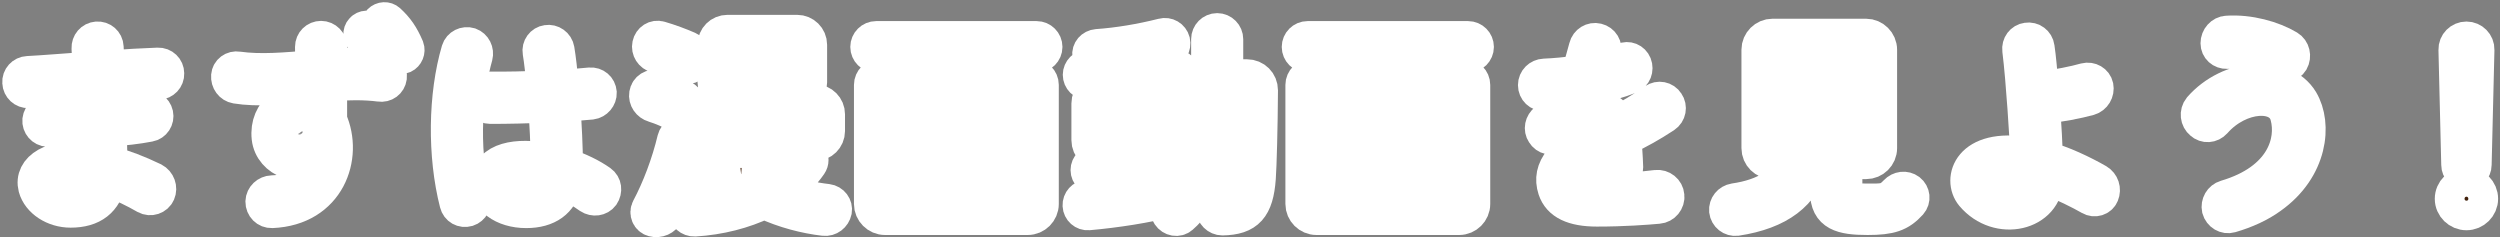 <svg width="1043" height="99" viewBox="0 0 1043 99" fill="none" xmlns="http://www.w3.org/2000/svg">
<rect x="0" y="0" width="1043" height="99" fill="#808080" stroke="none"/>
<mask id="path-1-outside-1_492:879" maskUnits="userSpaceOnUse" x="-0.063" y="-0.09" width="1043" height="100" fill="black">
<rect fill="white" x="-0.063" y="-0.09" width="1043" height="100"/>
<path d="M66.18 34.61C68.25 34.52 69.96 32.81 69.87 30.65C69.87 28.49 68.07 26.78 65.91 26.87C60.33 27.05 52.77 27.5 44.94 28.04C44.85 24.71 44.67 21.83 44.58 19.58C44.49 17.42 42.6 15.8 40.44 15.98C38.28 16.16 36.75 17.96 36.84 20.12C36.93 22.37 37.11 25.25 37.2 28.58C27.03 29.3 17.22 30.11 11.55 30.38C9.48 30.47 7.77 32.27 7.95 34.43C8.04 36.59 9.84 38.21 11.91 38.12C17.58 37.85 27.39 37.13 37.56 36.41C37.65 39.83 37.74 43.34 37.92 46.85C32.16 47.03 26.4 46.94 20.55 46.49C18.48 46.4 16.59 47.93 16.32 50.09C16.14 52.25 17.76 54.14 19.92 54.23C24.78 54.68 31.26 54.77 38.1 54.59C38.28 59 38.37 63.05 38.46 66.38C21.54 64.04 12.63 70.52 14.61 78.26C16.14 83.84 22.44 87.98 29.46 87.98C38.64 87.98 44.04 83.75 45.66 75.38C51.15 77.09 56.19 79.7 60.78 82.31C62.76 83.39 65.28 82.58 66.18 80.51C67.08 78.44 66.18 75.92 64.11 74.84C57.54 71.69 51.6 69.44 46.2 68C46.11 64.31 46.02 59.45 45.84 54.14C51.51 53.78 57.18 53.15 62.31 52.16C64.38 51.8 65.73 49.73 65.28 47.66C64.83 45.59 62.76 44.24 60.69 44.6C55.92 45.5 50.88 46.13 45.57 46.49C45.48 42.89 45.39 39.29 45.21 35.87C53.31 35.33 60.96 34.88 66.18 34.61ZM30.18 80.24C20.82 80.24 17.67 73.4 29.91 73.04C32.79 72.86 35.58 73.04 38.28 73.49C37.74 77.09 36.03 80.24 30.18 80.24Z"/>
<path d="M169.95 19.85C167.79 14.81 165.72 11.84 162.21 8.6C161.13 7.61 159.42 7.7 158.34 8.78C157.35 9.86 157.35 11.48 158.43 12.47C161.31 15.26 163.38 18.32 164.82 22.1C165.36 23.54 166.98 24.26 168.42 23.63C169.77 23 170.49 21.29 169.95 19.85ZM155.01 12.2C153.84 11.12 151.95 11.21 150.96 12.38C149.88 13.55 150.06 15.35 151.23 16.34C154.11 18.95 155.91 21.56 157.35 25.43C157.89 26.96 159.51 27.68 160.95 26.96C162.39 26.33 163.2 24.62 162.57 23.18C160.59 18.59 158.25 15.17 155.01 12.2ZM159.42 27.68C152.76 26.6 145.38 26.78 137.82 27.32V19.58C137.82 17.51 136.11 15.71 133.95 15.71C131.79 15.71 130.08 17.42 130.08 19.58L130.17 27.95C119.46 28.85 108.66 29.84 99.3 28.49C97.14 28.13 95.25 29.57 95.07 31.64C94.89 33.89 96.33 35.87 98.49 36.23C107.22 37.67 118.74 36.68 130.17 35.78L130.26 44.15C120.9 38.93 110.73 46.22 111.99 57.56C113.07 67.19 125.94 72.32 132.69 63.77C132.24 73.13 124.32 79.97 113.52 80.15C111.27 80.24 109.47 81.95 109.38 84.11C109.38 86.45 111.18 88.25 113.43 88.16C137.1 87.17 144.66 65.39 137.82 50.09V35.24C145.2 34.7 152.31 34.61 158.43 35.42C160.59 35.78 162.48 34.34 162.75 32.27C163.02 30.11 161.49 28.04 159.42 27.68ZM119.73 57.56C117.3 50.18 125.76 45.86 129.99 52.07C129.9 63.41 121.17 61.79 119.73 57.56Z"/>
<path d="M250.59 75.83C246.63 73.04 241.59 70.61 236.19 68.81C236.19 61.61 235.74 52.43 235.11 43.79C239.52 43.52 243.48 43.16 246.72 42.89C248.79 42.62 250.41 40.73 250.32 38.66C250.14 36.5 248.34 34.97 246.18 35.15C242.76 35.51 238.8 35.78 234.48 36.05C233.94 29.93 233.31 24.44 232.68 20.66C232.32 18.5 230.25 17.06 228.18 17.42C226.11 17.69 224.67 19.67 225.03 21.74C225.66 25.43 226.2 30.65 226.74 36.41C219.27 36.77 211.53 36.95 204.6 36.86C202.44 36.86 200.64 38.57 200.64 40.73C200.64 42.89 202.35 44.69 204.51 44.69C212.07 44.69 219.99 44.51 227.37 44.15C227.91 51.98 228.36 60.08 228.36 66.74C215.85 64.31 203.97 66.11 203.25 75.92C202.71 82.85 209.82 88.16 219.54 88.16C228.54 88.16 234.21 84.02 235.65 76.55C239.25 77.99 242.67 79.88 245.91 82.22C247.71 83.39 250.14 83.12 251.4 81.41C252.66 79.52 252.39 77.09 250.59 75.83ZM196.05 18.5C193.98 17.87 191.73 18.95 191.1 21.02C185.61 39.65 185.25 64.76 190.38 84.83C190.92 86.99 192.99 88.16 195.15 87.53C197.13 86.9 198.3 84.74 197.76 82.67C192.09 60.71 194.79 36.77 198.57 23.45C199.11 21.38 198.03 19.22 196.05 18.5ZM219.54 80.33C209.91 80.33 207.03 73.04 219 73.4C222.15 73.49 225.12 73.76 228.09 74.39C227.55 78.71 225.21 80.33 219.54 80.33Z"/>
<path d="M332.58 39.92C335.55 39.92 338.07 37.49 338.07 34.43V18.68C338.07 15.62 335.55 13.19 332.58 13.19H303.51C300.45 13.19 298.02 15.62 298.02 18.68V34.43C298.02 37.4 300.45 39.92 303.51 39.92H332.58ZM273.81 23.45C277.59 24.53 281.55 26.15 284.7 27.77C286.59 28.76 289.02 27.86 289.65 25.79C290.37 23.54 289.29 21.02 287.22 20.12C283.71 18.59 279.39 16.97 275.34 15.8C273.27 15.17 271.2 16.52 270.75 18.68C270.3 20.75 271.65 22.91 273.81 23.45ZM330.42 23.27H305.67V19.94H330.42V23.27ZM305.67 29.93H330.42V33.26H305.67V29.93ZM272.73 44.06C276.24 45.14 279.57 46.67 282.27 48.11C284.25 49.28 286.68 48.38 287.4 46.31C288.12 43.97 287.13 41.45 284.97 40.46C281.64 38.84 277.59 37.22 274.17 36.23C272.01 35.6 269.85 36.95 269.49 39.2C269.13 41.36 270.57 43.43 272.73 44.06ZM340.05 60.17C343.02 60.17 345.54 57.74 345.54 54.68V47.66C345.54 44.69 343.11 42.17 340.05 42.17H296.76C293.7 42.17 291.27 44.6 291.27 47.66V54.68C291.27 57.65 293.7 60.17 296.76 60.17H340.05ZM306.93 48.65V53.69H298.74V48.65H306.93ZM314.4 48.65H321.69V53.69H314.4V48.65ZM329.16 53.69V48.65H337.98V53.69H329.16ZM285.96 55.22C283.8 54.68 281.73 56.03 281.19 58.1C278.76 68.27 274.8 78.71 270.39 86.99C269.4 88.88 270.39 91.22 272.46 91.76C274.8 92.39 277.14 91.31 278.22 89.24C282.63 80.33 286.95 67.91 288.93 60.08C289.47 57.92 288.12 55.76 285.96 55.22ZM345.18 83.75C338.88 83.03 332.76 81.59 327.09 79.43C331.59 76.37 335.28 72.68 338.07 68.63C339.69 66.29 337.8 63.05 334.92 63.05H295.23C293.07 63.05 291.45 64.85 291.45 66.83C291.45 68.9 293.07 70.61 295.23 70.61H308.19C307.38 70.79 306.57 71.15 305.94 71.69C304.41 73.04 304.5 75.56 306.12 76.82C307.47 77.81 308.82 78.8 310.26 79.7C304.05 81.95 296.94 83.39 289.11 83.93C287.04 84.11 285.51 85.91 285.69 87.98C285.87 90.14 287.67 91.76 289.83 91.67C300.36 91.04 310.35 88.43 318.81 84.38C327.18 88.25 336 90.5 343.83 91.4C345.99 91.67 347.97 90.14 348.42 87.98C348.78 86 347.34 84.02 345.18 83.75ZM311.79 71.42C311.16 70.97 310.53 70.7 309.81 70.61H326.01C323.85 72.5 321.51 74.21 318.81 75.74C316.38 74.48 314.04 73.04 311.79 71.42Z"/>
<path d="M365.52 15.8C363.45 15.8 361.74 17.51 361.74 19.58C361.74 21.65 363.45 23.36 365.52 23.36H395.22V32.81H384.15C380.82 32.81 378.21 35.51 378.21 38.75V69.44C378.21 72.68 380.91 75.38 384.15 75.38H413.85C417.18 75.38 419.79 72.68 419.79 69.44V38.75C419.79 35.42 417.09 32.81 413.85 32.81H402.78V23.36H432.48C434.55 23.36 436.26 21.65 436.26 19.58C436.26 17.51 434.55 15.8 432.48 15.8H365.52ZM430.86 31.55C428.79 31.55 426.99 33.26 426.99 35.42V83.57H371.01V35.42C371.01 33.26 369.21 31.55 367.14 31.55C365.07 31.55 363.27 33.26 363.27 35.42V85.1C363.27 88.34 365.97 91.04 369.21 91.04H428.79C432.03 91.04 434.73 88.34 434.73 85.1V35.42C434.73 33.26 432.93 31.55 430.86 31.55ZM395.22 49.82H385.68V40.01H395.22V49.82ZM412.32 49.82H402.78V40.01H412.32V49.82ZM395.22 57.02V68.18H385.68V57.02H395.22ZM402.78 57.02H412.32V68.18H402.78V57.02Z"/>
<path d="M511.68 31.73V16.34C511.68 14.27 509.97 12.47 507.81 12.47C505.65 12.47 503.94 14.27 503.94 16.34V31.73H496.56C494.49 31.73 492.69 33.44 492.69 35.6C492.69 37.67 494.4 39.47 496.56 39.47H503.85C503.22 55.04 499.62 73.67 488.37 84.02C486.75 85.55 486.39 87.98 487.56 89.69C488.82 91.58 491.34 92.03 492.96 90.59C501.33 83.39 510.51 66.56 511.59 39.47H518.25C518.16 54.95 517.8 69.62 517.44 73.67C516.72 81.77 516.45 83.3 509.79 83.3C507.63 83.3 505.92 85.1 505.92 87.17C506.01 89.42 507.81 91.22 509.97 91.22C520.5 91.04 524.37 86.72 525.27 74.3C525.63 69.44 526.08 53.15 526.17 37.67C526.17 34.34 523.56 31.73 520.23 31.73H511.68ZM490.8 78.8C490.26 76.91 488.28 75.74 486.3 76.37C483.24 77.27 479.73 78.17 475.95 78.89V74.48H486.93C488.82 74.48 490.44 72.95 490.44 70.97C490.44 69.08 488.91 67.46 486.93 67.46H475.95V64.4H485.4C488.64 64.4 491.34 61.7 491.34 58.46V43.16C491.34 39.83 488.64 37.22 485.4 37.22H475.95V34.79H490.17C492.06 34.79 493.77 33.26 493.77 31.19C493.77 29.3 492.15 27.59 490.17 27.59H475.95V24.26C479.55 23.63 483.24 22.82 486.84 21.83C488.82 21.29 489.99 19.22 489.54 17.24C489 15.26 487.02 14.09 485.04 14.63C475.77 16.97 466.5 18.5 457.68 19.13C455.61 19.31 454.08 21.02 454.35 23.09C454.53 25.16 456.33 26.69 458.4 26.51C461.73 26.24 465.24 25.88 468.75 25.43V27.59H453.99C452.01 27.59 450.39 29.3 450.39 31.19C450.39 33.17 452.01 34.79 453.99 34.79H468.75V37.22H459.93C456.69 37.22 453.99 39.92 453.99 43.16V58.46C453.99 61.7 456.69 64.4 459.93 64.4H468.75V67.46H457.23C455.25 67.46 453.63 68.99 453.63 70.97C453.63 72.86 455.25 74.48 457.23 74.48H468.75V80.15C463.26 81.05 457.86 81.68 453.72 81.95C451.74 82.04 450.21 83.75 450.3 85.73C450.39 87.71 452.1 89.24 454.08 89.06C465.42 88.07 478.83 86 488.1 83.48C490.08 82.94 491.25 80.78 490.8 78.8ZM468.75 47.21H461.37V44.24H468.75V47.21ZM483.87 47.21H475.95V44.24H483.87V47.21ZM461.37 54.32H468.75V57.29H461.37V54.32ZM475.95 54.32H483.87V57.29H475.95V54.32Z"/>
<path d="M545.52 15.8C543.45 15.8 541.74 17.51 541.74 19.58C541.74 21.65 543.45 23.36 545.52 23.36H575.22V32.81H564.15C560.82 32.81 558.21 35.51 558.21 38.75V69.44C558.21 72.68 560.91 75.38 564.15 75.38H593.85C597.18 75.38 599.79 72.68 599.79 69.44V38.75C599.79 35.42 597.09 32.81 593.85 32.81H582.78V23.36H612.48C614.55 23.36 616.26 21.65 616.26 19.58C616.26 17.51 614.55 15.8 612.48 15.8H545.52ZM610.86 31.55C608.79 31.55 606.99 33.26 606.99 35.42V83.57H551.01V35.42C551.01 33.26 549.21 31.55 547.14 31.55C545.07 31.55 543.27 33.26 543.27 35.42V85.1C543.27 88.34 545.97 91.04 549.21 91.04H608.79C612.03 91.04 614.73 88.34 614.73 85.1V35.42C614.73 33.26 612.93 31.55 610.86 31.55ZM575.22 49.82H565.68V40.01H575.22V49.82ZM592.32 49.82H582.78V40.01H592.32V49.82ZM575.22 57.02V68.18H565.68V57.02H575.22ZM582.78 57.02H592.32V68.18H582.78V57.02Z"/>
<path d="M691.05 77.9C664.68 80.96 658.02 80.6 656.31 76.28C654.96 72.23 659.37 67.55 670.08 61.88C670.35 64.31 670.44 66.92 670.53 69.89C670.62 72.05 672.42 73.85 674.58 73.85C676.83 73.85 678.54 72.05 678.54 69.89C678.36 64.67 678.09 60.98 677.64 58.01C684.39 54.68 688.35 52.52 694.56 48.47C696.45 47.21 696.9 44.69 695.64 42.89C694.47 41 691.95 40.55 690.15 41.81C684.66 45.68 679.89 48.47 675.48 50.72C672.87 46.13 667.92 43.07 660 44.42C661.44 42.08 662.79 39.56 663.96 36.77C669.63 35.6 675.3 34.07 680.07 32.09C682.05 31.28 682.95 28.94 682.14 26.87C681.33 24.89 679.17 23.99 677.19 24.89C674.04 26.15 670.71 27.32 667.29 28.22C668.01 26.06 668.73 23.9 669.36 21.56C669.9 19.4 668.64 17.24 666.39 16.7C664.23 16.16 662.07 17.51 661.53 19.67C660.54 23.45 659.55 26.96 658.38 30.11C653.52 30.83 648.66 31.28 644.25 31.46C642.09 31.55 640.29 33.26 640.29 35.51C640.29 37.76 642.09 39.47 644.34 39.38C647.22 39.2 650.73 38.93 654.6 38.39C651.81 43.34 648.66 47.21 644.88 50.09C643.08 51.44 642.63 53.87 643.8 55.58C644.97 57.56 647.49 58.1 649.29 56.75C649.92 56.3 650.46 55.85 651.09 55.31C659.64 50.54 665.76 50.27 668.37 54.41C651.54 63.32 645.78 70.43 648.57 78.98C650.46 84.74 656.31 87.53 666.21 87.53C677.55 87.53 686.91 86.81 691.86 86.36C694.2 86.18 696 84.02 695.73 81.68C695.55 79.34 693.39 77.63 691.05 77.9Z"/>
<path d="M796.53 79.43C794.82 78.17 792.48 78.44 790.95 80.06C787.44 83.84 785.46 83.57 779.16 83.57C770.88 83.57 769.98 83.12 769.98 79.07V67.73H778.53C781.77 67.73 784.47 65.12 784.47 61.79V20.75C784.47 17.51 781.77 14.81 778.53 14.81H739.47C736.23 14.81 733.53 17.51 733.53 20.75V61.79C733.53 65.12 736.23 67.73 739.47 67.73H747.66C744.78 76.19 736.59 81.59 723.54 83.48C721.38 83.84 719.85 85.73 720.03 87.89C720.3 90.14 722.28 91.67 724.44 91.4C742.17 88.7 752.61 80.87 755.76 67.73H762.15V80.06C762.15 89.42 768.36 91.04 779.16 91.04C788.7 91.04 792.66 89.69 797.07 84.83C798.51 83.21 798.24 80.78 796.53 79.43ZM776.55 29.93H741.45V22.55H776.55V29.93ZM741.45 45.05V37.58H776.55V45.05H741.45ZM776.55 52.7V60.08H741.45V52.7H776.55Z"/>
<path d="M875.19 75.38C869.43 72.05 859.71 67.37 853.68 66.11C853.5 60.62 853.05 52.7 852.51 44.69C859.35 43.97 866.82 42.53 871.68 41.18C873.84 40.55 875.19 38.3 874.74 36.05C874.29 33.98 872.13 32.72 869.97 33.26C865.56 34.52 858.36 35.96 851.88 36.77C851.34 30.11 850.8 23.9 850.17 19.76C849.9 17.6 847.83 16.07 845.67 16.43C843.51 16.7 842.07 18.68 842.34 20.84C843.96 33.8 845.4 58.19 845.67 64.22C821.55 60.17 817.32 74.84 822.81 81.41C833.61 94.19 853.86 89.33 853.86 74.48C861.06 76.82 867.9 80.42 872.04 82.76C873.84 83.84 876.27 83.12 877.08 81.14C877.98 78.98 877.17 76.55 875.19 75.38ZM830.64 77.63C824.7 72.95 834.6 69.44 845.94 72.41C846.48 82.67 836.4 82.22 830.64 77.63Z"/>
<path d="M950.79 26.69C952.59 27.95 955.02 27.41 956.19 25.52C957.36 23.45 956.73 20.75 954.75 19.58C948.27 15.71 938.37 12.92 929.1 13.55C926.85 13.64 925.05 15.71 925.05 18.05C925.05 20.21 926.85 21.83 929.1 21.74C937.47 21.02 944.22 22.55 950.79 26.69ZM930.63 90.14C937.11 88.25 942.78 85.64 947.37 82.31C964.29 70.34 966.09 51.8 960.24 41.99C952.59 29.39 930 31.1 917.76 45.14C916.23 47.03 916.59 49.82 918.39 51.26C920.01 52.79 922.53 52.61 924.06 50.9C934.32 39.2 951.51 38.03 954.12 48.47C956.91 58.91 952.41 75.11 928.56 82.13C926.4 82.76 925.14 85.01 925.59 87.17C926.22 89.42 928.47 90.77 930.63 90.14Z"/>
<path d="M1029 72.32C1030.98 72.32 1032.51 70.7 1032.51 68.81L1033.68 20.75C1033.77 18.14 1031.61 15.98 1029 15.98C1026.39 15.98 1024.23 18.14 1024.32 20.75L1025.49 68.81C1025.49 70.7 1027.02 72.32 1029 72.32ZM1029 89.06C1032.42 89.06 1035.21 86.27 1035.21 82.94C1035.21 79.52 1032.42 76.73 1029 76.73C1025.67 76.73 1022.79 79.52 1022.79 82.94C1022.79 86.36 1025.67 89.06 1029 89.06Z"/>
</mask>
<path d="M66.18 34.61C68.25 34.52 69.96 32.81 69.87 30.65C69.87 28.49 68.07 26.78 65.91 26.87C60.33 27.05 52.77 27.5 44.94 28.04C44.85 24.71 44.67 21.83 44.58 19.58C44.49 17.42 42.6 15.8 40.44 15.98C38.28 16.16 36.75 17.96 36.84 20.12C36.93 22.37 37.11 25.25 37.2 28.58C27.03 29.3 17.22 30.11 11.55 30.38C9.48 30.47 7.77 32.27 7.95 34.43C8.04 36.59 9.84 38.21 11.91 38.12C17.58 37.85 27.39 37.13 37.56 36.41C37.65 39.83 37.74 43.34 37.92 46.85C32.16 47.03 26.4 46.94 20.55 46.49C18.48 46.4 16.59 47.93 16.32 50.09C16.14 52.25 17.76 54.14 19.92 54.23C24.78 54.68 31.26 54.77 38.1 54.59C38.28 59 38.37 63.05 38.46 66.38C21.54 64.04 12.63 70.52 14.61 78.26C16.14 83.84 22.44 87.98 29.46 87.98C38.64 87.98 44.04 83.75 45.66 75.38C51.15 77.09 56.19 79.7 60.78 82.31C62.76 83.39 65.28 82.58 66.18 80.51C67.08 78.44 66.18 75.92 64.11 74.84C57.54 71.69 51.6 69.44 46.2 68C46.11 64.31 46.02 59.45 45.84 54.14C51.51 53.78 57.18 53.15 62.31 52.16C64.38 51.8 65.73 49.73 65.28 47.66C64.83 45.59 62.76 44.24 60.69 44.6C55.92 45.5 50.88 46.13 45.57 46.49C45.48 42.89 45.39 39.29 45.21 35.87C53.31 35.33 60.96 34.88 66.18 34.61ZM30.18 80.24C20.82 80.24 17.67 73.4 29.91 73.04C32.79 72.86 35.58 73.04 38.28 73.49C37.74 77.09 36.03 80.24 30.18 80.24Z" fill="#42210C"/>
<path d="M169.95 19.85C167.79 14.81 165.72 11.84 162.21 8.6C161.13 7.61 159.42 7.7 158.34 8.78C157.35 9.86 157.35 11.48 158.43 12.47C161.31 15.26 163.38 18.32 164.82 22.1C165.36 23.54 166.98 24.26 168.42 23.63C169.77 23 170.49 21.29 169.95 19.85ZM155.01 12.2C153.84 11.12 151.95 11.21 150.96 12.38C149.88 13.55 150.06 15.35 151.23 16.34C154.11 18.95 155.91 21.56 157.35 25.43C157.89 26.96 159.51 27.68 160.95 26.96C162.39 26.33 163.2 24.62 162.57 23.18C160.59 18.59 158.25 15.17 155.01 12.2ZM159.42 27.68C152.76 26.6 145.38 26.78 137.82 27.32V19.58C137.82 17.51 136.11 15.71 133.95 15.71C131.79 15.71 130.08 17.42 130.08 19.58L130.17 27.95C119.46 28.85 108.66 29.84 99.3 28.49C97.14 28.13 95.25 29.57 95.07 31.64C94.89 33.89 96.33 35.87 98.49 36.23C107.22 37.67 118.74 36.68 130.17 35.78L130.26 44.15C120.9 38.93 110.73 46.22 111.99 57.56C113.07 67.19 125.94 72.32 132.69 63.77C132.24 73.13 124.32 79.97 113.52 80.15C111.27 80.24 109.47 81.95 109.38 84.11C109.38 86.45 111.18 88.25 113.43 88.16C137.1 87.17 144.66 65.39 137.82 50.09V35.24C145.2 34.7 152.31 34.61 158.43 35.42C160.59 35.78 162.48 34.34 162.75 32.27C163.02 30.11 161.49 28.04 159.42 27.68ZM119.73 57.56C117.3 50.18 125.76 45.86 129.99 52.07C129.9 63.41 121.17 61.79 119.73 57.56Z" fill="#42210C"/>
<path d="M250.59 75.83C246.63 73.04 241.59 70.61 236.19 68.81C236.19 61.61 235.74 52.43 235.11 43.79C239.52 43.52 243.48 43.16 246.72 42.89C248.79 42.62 250.41 40.73 250.32 38.66C250.14 36.5 248.34 34.97 246.18 35.15C242.76 35.51 238.8 35.78 234.48 36.05C233.94 29.93 233.31 24.44 232.68 20.66C232.32 18.5 230.25 17.06 228.18 17.42C226.11 17.69 224.67 19.67 225.03 21.74C225.66 25.43 226.2 30.65 226.74 36.41C219.27 36.77 211.53 36.95 204.6 36.86C202.44 36.86 200.64 38.57 200.64 40.73C200.64 42.89 202.35 44.69 204.51 44.69C212.07 44.69 219.99 44.51 227.37 44.15C227.91 51.98 228.36 60.08 228.36 66.74C215.85 64.31 203.97 66.11 203.25 75.92C202.71 82.85 209.82 88.16 219.54 88.16C228.54 88.16 234.21 84.02 235.65 76.55C239.25 77.99 242.67 79.88 245.91 82.22C247.71 83.39 250.14 83.12 251.4 81.41C252.66 79.52 252.39 77.09 250.59 75.83ZM196.05 18.5C193.98 17.87 191.73 18.95 191.1 21.02C185.61 39.65 185.25 64.76 190.38 84.83C190.92 86.99 192.99 88.16 195.15 87.53C197.13 86.9 198.3 84.74 197.76 82.67C192.09 60.71 194.79 36.77 198.57 23.45C199.11 21.38 198.03 19.22 196.05 18.5ZM219.54 80.33C209.91 80.33 207.03 73.04 219 73.4C222.15 73.49 225.12 73.76 228.09 74.39C227.55 78.71 225.21 80.33 219.54 80.33Z" fill="#42210C"/>
<path d="M332.58 39.92C335.55 39.92 338.07 37.49 338.07 34.43V18.68C338.07 15.62 335.55 13.19 332.58 13.19H303.51C300.45 13.19 298.02 15.62 298.02 18.68V34.43C298.02 37.4 300.45 39.92 303.51 39.92H332.58ZM273.81 23.45C277.59 24.53 281.55 26.15 284.7 27.77C286.59 28.76 289.02 27.86 289.65 25.79C290.37 23.54 289.29 21.02 287.22 20.12C283.71 18.59 279.39 16.97 275.34 15.8C273.27 15.17 271.2 16.52 270.75 18.68C270.3 20.75 271.65 22.91 273.81 23.45ZM330.42 23.27H305.67V19.94H330.42V23.27ZM305.67 29.93H330.42V33.26H305.67V29.93ZM272.73 44.06C276.24 45.14 279.57 46.67 282.27 48.11C284.25 49.28 286.68 48.38 287.4 46.31C288.12 43.97 287.13 41.45 284.97 40.46C281.64 38.84 277.59 37.22 274.17 36.23C272.01 35.6 269.85 36.95 269.49 39.2C269.13 41.36 270.57 43.43 272.73 44.06ZM340.05 60.17C343.02 60.17 345.54 57.74 345.54 54.68V47.66C345.54 44.69 343.11 42.17 340.05 42.17H296.76C293.7 42.17 291.27 44.6 291.27 47.66V54.68C291.27 57.65 293.7 60.17 296.76 60.17H340.05ZM306.93 48.65V53.69H298.74V48.65H306.93ZM314.4 48.65H321.69V53.69H314.4V48.65ZM329.16 53.69V48.65H337.98V53.69H329.16ZM285.96 55.22C283.8 54.68 281.73 56.03 281.19 58.1C278.76 68.27 274.8 78.71 270.39 86.99C269.4 88.88 270.39 91.22 272.46 91.76C274.8 92.39 277.14 91.31 278.22 89.24C282.63 80.33 286.95 67.91 288.93 60.08C289.47 57.92 288.12 55.76 285.96 55.22ZM345.18 83.75C338.88 83.03 332.76 81.59 327.09 79.43C331.59 76.37 335.28 72.68 338.07 68.63C339.69 66.29 337.8 63.05 334.92 63.05H295.23C293.07 63.05 291.45 64.85 291.45 66.83C291.45 68.9 293.07 70.61 295.23 70.61H308.19C307.38 70.79 306.57 71.15 305.94 71.69C304.41 73.04 304.5 75.56 306.12 76.82C307.47 77.81 308.82 78.8 310.26 79.7C304.05 81.95 296.94 83.39 289.11 83.93C287.04 84.11 285.51 85.91 285.69 87.98C285.87 90.14 287.67 91.76 289.83 91.67C300.36 91.04 310.35 88.43 318.81 84.38C327.18 88.25 336 90.5 343.83 91.4C345.99 91.67 347.97 90.14 348.42 87.98C348.78 86 347.34 84.02 345.18 83.75ZM311.79 71.42C311.16 70.97 310.53 70.7 309.81 70.61H326.01C323.85 72.5 321.51 74.21 318.81 75.74C316.38 74.48 314.04 73.04 311.79 71.42Z" fill="#42210C"/>
<path d="M365.52 15.8C363.45 15.8 361.74 17.51 361.74 19.58C361.74 21.65 363.45 23.36 365.52 23.36H395.22V32.81H384.15C380.82 32.81 378.21 35.51 378.21 38.75V69.44C378.21 72.68 380.91 75.38 384.15 75.38H413.85C417.18 75.38 419.79 72.68 419.79 69.44V38.75C419.79 35.42 417.09 32.81 413.85 32.81H402.78V23.36H432.48C434.55 23.36 436.26 21.65 436.26 19.58C436.26 17.51 434.55 15.8 432.48 15.8H365.52ZM430.86 31.55C428.79 31.55 426.99 33.26 426.99 35.42V83.57H371.01V35.42C371.01 33.26 369.21 31.55 367.14 31.55C365.07 31.55 363.27 33.26 363.27 35.42V85.1C363.27 88.34 365.97 91.04 369.21 91.04H428.79C432.03 91.04 434.73 88.34 434.73 85.1V35.42C434.73 33.26 432.93 31.55 430.86 31.55ZM395.22 49.82H385.68V40.01H395.22V49.82ZM412.32 49.82H402.78V40.01H412.32V49.82ZM395.22 57.02V68.18H385.68V57.02H395.22ZM402.78 57.02H412.32V68.18H402.78V57.02Z" fill="#42210C"/>
<path d="M511.68 31.73V16.34C511.68 14.27 509.97 12.47 507.81 12.47C505.65 12.47 503.94 14.27 503.94 16.34V31.73H496.56C494.49 31.73 492.69 33.44 492.69 35.6C492.69 37.67 494.4 39.47 496.56 39.47H503.85C503.22 55.04 499.62 73.67 488.37 84.02C486.75 85.55 486.39 87.98 487.56 89.69C488.82 91.58 491.34 92.03 492.96 90.59C501.33 83.39 510.51 66.56 511.59 39.47H518.25C518.16 54.95 517.8 69.62 517.44 73.67C516.72 81.77 516.45 83.3 509.79 83.3C507.63 83.3 505.92 85.1 505.92 87.17C506.01 89.42 507.81 91.22 509.97 91.22C520.5 91.04 524.37 86.72 525.27 74.3C525.63 69.44 526.08 53.15 526.17 37.67C526.17 34.34 523.56 31.73 520.23 31.73H511.68ZM490.8 78.8C490.26 76.91 488.28 75.74 486.3 76.37C483.24 77.27 479.73 78.17 475.95 78.89V74.48H486.93C488.82 74.48 490.44 72.95 490.44 70.97C490.44 69.08 488.91 67.46 486.93 67.46H475.95V64.4H485.4C488.64 64.4 491.34 61.7 491.34 58.46V43.16C491.34 39.83 488.64 37.22 485.4 37.22H475.95V34.79H490.17C492.06 34.79 493.77 33.26 493.77 31.19C493.77 29.3 492.15 27.59 490.17 27.59H475.95V24.26C479.55 23.63 483.24 22.82 486.84 21.83C488.82 21.29 489.99 19.22 489.54 17.24C489 15.26 487.02 14.09 485.04 14.63C475.77 16.97 466.5 18.5 457.68 19.13C455.61 19.31 454.08 21.02 454.35 23.09C454.53 25.16 456.33 26.69 458.4 26.51C461.73 26.24 465.24 25.88 468.75 25.43V27.59H453.99C452.01 27.59 450.39 29.3 450.39 31.19C450.39 33.17 452.01 34.79 453.99 34.79H468.75V37.22H459.93C456.69 37.22 453.99 39.92 453.99 43.16V58.46C453.99 61.7 456.69 64.4 459.93 64.4H468.75V67.46H457.23C455.25 67.46 453.63 68.99 453.63 70.97C453.63 72.86 455.25 74.48 457.23 74.48H468.75V80.15C463.26 81.05 457.86 81.68 453.72 81.95C451.74 82.04 450.21 83.75 450.3 85.73C450.39 87.71 452.1 89.24 454.08 89.06C465.42 88.07 478.83 86 488.1 83.48C490.08 82.94 491.25 80.78 490.8 78.8ZM468.75 47.21H461.37V44.24H468.75V47.21ZM483.87 47.21H475.95V44.24H483.87V47.21ZM461.37 54.32H468.75V57.29H461.37V54.32ZM475.95 54.32H483.87V57.29H475.95V54.32Z" fill="#42210C"/>
<path d="M545.52 15.8C543.45 15.8 541.74 17.51 541.74 19.58C541.74 21.65 543.45 23.36 545.52 23.36H575.22V32.81H564.15C560.82 32.81 558.21 35.51 558.21 38.75V69.44C558.21 72.68 560.91 75.38 564.15 75.38H593.85C597.18 75.38 599.79 72.68 599.79 69.44V38.75C599.79 35.42 597.09 32.81 593.85 32.81H582.78V23.36H612.48C614.55 23.36 616.26 21.65 616.26 19.58C616.26 17.51 614.55 15.8 612.48 15.8H545.52ZM610.86 31.55C608.79 31.55 606.99 33.26 606.99 35.42V83.57H551.01V35.42C551.01 33.26 549.21 31.55 547.14 31.55C545.07 31.55 543.27 33.26 543.27 35.42V85.1C543.27 88.34 545.97 91.04 549.21 91.04H608.79C612.03 91.04 614.73 88.34 614.73 85.1V35.42C614.73 33.26 612.93 31.55 610.86 31.55ZM575.22 49.82H565.68V40.01H575.22V49.82ZM592.32 49.82H582.78V40.01H592.32V49.82ZM575.22 57.02V68.18H565.68V57.02H575.22ZM582.78 57.02H592.32V68.18H582.78V57.02Z" fill="#42210C"/>
<path d="M691.05 77.9C664.68 80.96 658.02 80.6 656.31 76.28C654.96 72.23 659.37 67.55 670.08 61.88C670.35 64.31 670.44 66.92 670.53 69.89C670.62 72.05 672.42 73.85 674.58 73.85C676.83 73.85 678.54 72.05 678.54 69.89C678.36 64.67 678.09 60.98 677.64 58.01C684.39 54.68 688.35 52.52 694.56 48.47C696.45 47.21 696.9 44.69 695.64 42.89C694.47 41 691.95 40.55 690.15 41.81C684.66 45.68 679.89 48.47 675.48 50.72C672.87 46.13 667.92 43.07 660 44.42C661.44 42.08 662.79 39.56 663.96 36.77C669.63 35.6 675.3 34.07 680.07 32.09C682.05 31.28 682.95 28.94 682.14 26.87C681.33 24.89 679.17 23.99 677.19 24.89C674.04 26.15 670.71 27.32 667.29 28.22C668.01 26.06 668.73 23.9 669.36 21.56C669.9 19.4 668.64 17.24 666.39 16.7C664.23 16.16 662.07 17.51 661.53 19.67C660.54 23.45 659.55 26.96 658.38 30.11C653.52 30.83 648.66 31.28 644.25 31.46C642.09 31.55 640.29 33.26 640.29 35.51C640.29 37.76 642.09 39.47 644.34 39.38C647.22 39.2 650.73 38.93 654.6 38.39C651.81 43.34 648.66 47.21 644.88 50.09C643.08 51.44 642.63 53.87 643.8 55.58C644.97 57.56 647.49 58.1 649.29 56.75C649.92 56.3 650.46 55.85 651.09 55.31C659.64 50.54 665.76 50.27 668.37 54.41C651.54 63.32 645.78 70.43 648.57 78.98C650.46 84.74 656.31 87.53 666.21 87.53C677.55 87.53 686.91 86.81 691.86 86.36C694.2 86.18 696 84.02 695.73 81.68C695.55 79.34 693.39 77.63 691.05 77.9Z" fill="#42210C"/>
<path d="M796.53 79.43C794.82 78.17 792.48 78.44 790.95 80.06C787.44 83.84 785.46 83.57 779.16 83.57C770.88 83.57 769.98 83.12 769.98 79.07V67.73H778.53C781.77 67.73 784.47 65.12 784.47 61.79V20.75C784.47 17.51 781.77 14.81 778.53 14.81H739.47C736.23 14.81 733.53 17.51 733.53 20.75V61.79C733.53 65.12 736.23 67.73 739.47 67.73H747.66C744.78 76.19 736.59 81.59 723.54 83.48C721.38 83.84 719.85 85.73 720.03 87.89C720.3 90.14 722.28 91.67 724.44 91.4C742.17 88.7 752.61 80.87 755.76 67.73H762.15V80.06C762.15 89.42 768.36 91.04 779.16 91.04C788.7 91.04 792.66 89.69 797.07 84.83C798.51 83.21 798.24 80.78 796.53 79.43ZM776.55 29.93H741.45V22.55H776.55V29.93ZM741.45 45.05V37.58H776.55V45.05H741.45ZM776.55 52.7V60.08H741.45V52.7H776.55Z" fill="#42210C"/>
<path d="M875.19 75.38C869.43 72.05 859.71 67.37 853.68 66.11C853.5 60.62 853.05 52.7 852.51 44.69C859.35 43.97 866.82 42.53 871.68 41.18C873.84 40.55 875.19 38.3 874.74 36.05C874.29 33.98 872.13 32.72 869.97 33.26C865.56 34.52 858.36 35.96 851.88 36.77C851.34 30.11 850.8 23.9 850.17 19.76C849.9 17.6 847.83 16.07 845.67 16.43C843.51 16.7 842.07 18.68 842.34 20.84C843.96 33.8 845.4 58.19 845.67 64.22C821.55 60.17 817.32 74.84 822.81 81.41C833.61 94.19 853.86 89.33 853.86 74.48C861.06 76.82 867.9 80.42 872.04 82.76C873.84 83.84 876.27 83.12 877.08 81.14C877.98 78.98 877.17 76.55 875.19 75.38ZM830.64 77.63C824.7 72.95 834.6 69.44 845.94 72.41C846.48 82.67 836.4 82.22 830.64 77.63Z" fill="#42210C"/>
<path d="M950.79 26.69C952.59 27.95 955.02 27.41 956.19 25.52C957.36 23.45 956.73 20.75 954.75 19.58C948.27 15.71 938.37 12.92 929.1 13.55C926.85 13.64 925.05 15.71 925.05 18.05C925.05 20.21 926.85 21.83 929.1 21.74C937.47 21.02 944.22 22.55 950.79 26.69ZM930.63 90.14C937.11 88.25 942.78 85.64 947.37 82.31C964.29 70.34 966.09 51.8 960.24 41.99C952.59 29.39 930 31.1 917.76 45.14C916.23 47.03 916.59 49.82 918.39 51.26C920.01 52.79 922.53 52.61 924.06 50.9C934.32 39.2 951.51 38.03 954.12 48.47C956.91 58.91 952.41 75.11 928.56 82.13C926.4 82.76 925.14 85.01 925.59 87.17C926.22 89.42 928.47 90.77 930.63 90.14Z" fill="#42210C"/>
<path d="M1029 72.32C1030.98 72.32 1032.51 70.7 1032.51 68.81L1033.68 20.75C1033.77 18.14 1031.61 15.98 1029 15.98C1026.39 15.98 1024.23 18.14 1024.32 20.75L1025.49 68.81C1025.49 70.7 1027.02 72.32 1029 72.32ZM1029 89.06C1032.42 89.06 1035.21 86.27 1035.21 82.94C1035.21 79.52 1032.42 76.73 1029 76.73C1025.67 76.73 1022.79 79.52 1022.79 82.94C1022.79 86.36 1025.67 89.06 1029 89.06Z" fill="#42210C"/>
<path d="M66.18 34.61C68.25 34.52 69.96 32.81 69.87 30.65C69.87 28.49 68.07 26.78 65.91 26.87C60.33 27.05 52.77 27.5 44.94 28.04C44.85 24.71 44.67 21.83 44.58 19.58C44.49 17.42 42.6 15.8 40.44 15.98C38.28 16.16 36.75 17.96 36.84 20.12C36.93 22.37 37.11 25.25 37.2 28.58C27.03 29.3 17.22 30.11 11.55 30.38C9.48 30.47 7.77 32.27 7.95 34.43C8.04 36.59 9.84 38.21 11.91 38.12C17.58 37.85 27.39 37.13 37.56 36.41C37.65 39.83 37.74 43.34 37.92 46.85C32.16 47.03 26.4 46.94 20.55 46.49C18.48 46.4 16.59 47.93 16.32 50.09C16.14 52.25 17.76 54.14 19.92 54.23C24.78 54.68 31.26 54.77 38.1 54.59C38.28 59 38.37 63.05 38.46 66.38C21.54 64.04 12.63 70.52 14.61 78.26C16.14 83.84 22.44 87.98 29.46 87.98C38.64 87.98 44.04 83.75 45.66 75.38C51.15 77.09 56.19 79.7 60.78 82.31C62.76 83.39 65.28 82.58 66.18 80.51C67.08 78.44 66.18 75.92 64.11 74.84C57.54 71.69 51.6 69.44 46.2 68C46.11 64.31 46.02 59.45 45.84 54.14C51.51 53.78 57.18 53.15 62.31 52.16C64.38 51.8 65.73 49.73 65.28 47.66C64.83 45.59 62.76 44.24 60.69 44.6C55.92 45.5 50.88 46.13 45.57 46.49C45.48 42.89 45.39 39.29 45.21 35.87C53.31 35.33 60.96 34.88 66.18 34.61ZM30.18 80.24C20.82 80.24 17.67 73.4 29.91 73.04C32.79 72.86 35.58 73.04 38.28 73.49C37.74 77.09 36.03 80.24 30.18 80.24Z" stroke="white" stroke-width="14" mask="url(#path-1-outside-1_492:879)"/>
<path d="M169.95 19.85C167.79 14.81 165.72 11.84 162.21 8.6C161.13 7.61 159.42 7.7 158.34 8.78C157.35 9.86 157.35 11.48 158.43 12.47C161.31 15.26 163.38 18.32 164.82 22.1C165.36 23.54 166.98 24.26 168.42 23.63C169.77 23 170.49 21.29 169.95 19.85ZM155.01 12.2C153.84 11.12 151.95 11.21 150.96 12.38C149.88 13.55 150.06 15.35 151.23 16.34C154.11 18.95 155.91 21.56 157.35 25.43C157.89 26.96 159.51 27.68 160.95 26.96C162.39 26.33 163.2 24.62 162.57 23.18C160.59 18.59 158.25 15.17 155.01 12.2ZM159.42 27.68C152.76 26.6 145.38 26.78 137.82 27.32V19.58C137.82 17.51 136.11 15.71 133.95 15.71C131.79 15.71 130.08 17.42 130.08 19.58L130.17 27.95C119.46 28.85 108.66 29.84 99.3 28.49C97.14 28.13 95.25 29.57 95.07 31.64C94.89 33.89 96.33 35.87 98.49 36.23C107.22 37.67 118.74 36.68 130.17 35.78L130.26 44.15C120.9 38.93 110.73 46.22 111.99 57.56C113.07 67.19 125.94 72.32 132.69 63.77C132.24 73.13 124.32 79.97 113.52 80.15C111.27 80.24 109.47 81.95 109.38 84.11C109.38 86.45 111.18 88.25 113.43 88.16C137.1 87.17 144.66 65.39 137.82 50.09V35.24C145.2 34.7 152.31 34.61 158.43 35.42C160.59 35.78 162.48 34.34 162.75 32.27C163.02 30.11 161.49 28.04 159.42 27.68ZM119.73 57.56C117.3 50.18 125.76 45.86 129.99 52.07C129.9 63.41 121.17 61.79 119.73 57.56Z" stroke="white" stroke-width="14" mask="url(#path-1-outside-1_492:879)"/>
<path d="M250.59 75.83C246.63 73.04 241.59 70.61 236.19 68.81C236.19 61.61 235.74 52.43 235.11 43.79C239.52 43.52 243.48 43.16 246.72 42.89C248.79 42.62 250.41 40.73 250.32 38.66C250.14 36.5 248.34 34.97 246.18 35.15C242.76 35.51 238.8 35.78 234.48 36.05C233.94 29.93 233.31 24.44 232.68 20.66C232.32 18.5 230.25 17.06 228.18 17.42C226.11 17.69 224.67 19.67 225.03 21.74C225.66 25.43 226.2 30.65 226.74 36.41C219.27 36.77 211.53 36.95 204.6 36.86C202.44 36.86 200.64 38.57 200.64 40.73C200.64 42.89 202.35 44.69 204.51 44.69C212.07 44.69 219.99 44.51 227.37 44.15C227.91 51.98 228.36 60.08 228.36 66.74C215.85 64.31 203.97 66.11 203.25 75.92C202.71 82.85 209.82 88.16 219.54 88.16C228.54 88.16 234.21 84.02 235.65 76.55C239.25 77.99 242.67 79.88 245.91 82.22C247.71 83.39 250.14 83.12 251.4 81.41C252.66 79.52 252.39 77.09 250.59 75.83ZM196.05 18.5C193.98 17.87 191.73 18.95 191.1 21.02C185.61 39.65 185.25 64.76 190.38 84.83C190.92 86.99 192.99 88.16 195.15 87.53C197.13 86.9 198.3 84.74 197.76 82.67C192.09 60.71 194.79 36.77 198.57 23.45C199.11 21.38 198.03 19.22 196.05 18.5ZM219.54 80.33C209.91 80.33 207.03 73.04 219 73.4C222.15 73.49 225.12 73.76 228.09 74.39C227.55 78.71 225.21 80.33 219.54 80.33Z" stroke="white" stroke-width="14" mask="url(#path-1-outside-1_492:879)"/>
<path d="M332.58 39.92C335.55 39.92 338.07 37.49 338.07 34.43V18.68C338.07 15.62 335.55 13.19 332.58 13.19H303.51C300.45 13.19 298.02 15.62 298.02 18.68V34.43C298.02 37.4 300.45 39.92 303.51 39.92H332.58ZM273.81 23.45C277.59 24.53 281.55 26.15 284.7 27.77C286.59 28.76 289.02 27.86 289.65 25.79C290.37 23.54 289.29 21.02 287.22 20.12C283.71 18.59 279.39 16.97 275.34 15.8C273.27 15.17 271.2 16.52 270.75 18.68C270.3 20.75 271.65 22.91 273.81 23.45ZM330.42 23.27H305.67V19.94H330.42V23.27ZM305.67 29.93H330.42V33.26H305.67V29.93ZM272.73 44.06C276.24 45.14 279.57 46.67 282.27 48.11C284.25 49.28 286.68 48.38 287.4 46.31C288.12 43.97 287.13 41.45 284.97 40.46C281.64 38.84 277.59 37.22 274.17 36.23C272.01 35.6 269.85 36.95 269.49 39.2C269.13 41.36 270.57 43.43 272.73 44.06ZM340.05 60.17C343.02 60.17 345.54 57.74 345.54 54.68V47.66C345.54 44.69 343.11 42.17 340.05 42.17H296.76C293.7 42.17 291.27 44.6 291.27 47.66V54.68C291.27 57.65 293.7 60.17 296.76 60.17H340.05ZM306.93 48.65V53.69H298.74V48.65H306.93ZM314.4 48.65H321.69V53.69H314.4V48.65ZM329.16 53.69V48.65H337.98V53.69H329.16ZM285.96 55.22C283.8 54.68 281.73 56.03 281.19 58.1C278.76 68.27 274.8 78.71 270.39 86.99C269.4 88.88 270.39 91.22 272.46 91.76C274.8 92.39 277.14 91.31 278.22 89.24C282.63 80.33 286.95 67.91 288.93 60.08C289.47 57.92 288.12 55.76 285.96 55.22ZM345.18 83.75C338.88 83.03 332.76 81.59 327.09 79.43C331.59 76.37 335.28 72.68 338.07 68.63C339.69 66.29 337.8 63.05 334.92 63.05H295.23C293.07 63.05 291.45 64.85 291.45 66.83C291.45 68.9 293.07 70.61 295.23 70.61H308.19C307.38 70.79 306.57 71.15 305.94 71.69C304.41 73.04 304.5 75.56 306.12 76.82C307.47 77.81 308.82 78.8 310.26 79.7C304.05 81.95 296.94 83.39 289.11 83.93C287.04 84.11 285.51 85.91 285.69 87.98C285.87 90.14 287.67 91.76 289.83 91.67C300.36 91.04 310.35 88.43 318.81 84.38C327.18 88.25 336 90.5 343.83 91.4C345.99 91.67 347.97 90.14 348.42 87.98C348.78 86 347.34 84.02 345.18 83.75ZM311.79 71.42C311.16 70.97 310.53 70.7 309.81 70.61H326.01C323.85 72.5 321.51 74.21 318.81 75.74C316.38 74.48 314.04 73.04 311.79 71.42Z" stroke="white" stroke-width="14" mask="url(#path-1-outside-1_492:879)"/>
<path d="M365.52 15.8C363.45 15.8 361.74 17.51 361.74 19.58C361.74 21.65 363.45 23.36 365.52 23.36H395.22V32.81H384.15C380.82 32.81 378.21 35.51 378.21 38.75V69.44C378.21 72.68 380.91 75.38 384.15 75.38H413.85C417.18 75.38 419.79 72.68 419.79 69.44V38.75C419.79 35.42 417.09 32.81 413.85 32.81H402.78V23.36H432.48C434.55 23.36 436.26 21.65 436.26 19.58C436.26 17.51 434.55 15.8 432.48 15.8H365.52ZM430.86 31.55C428.79 31.55 426.99 33.26 426.99 35.42V83.57H371.01V35.42C371.01 33.26 369.21 31.55 367.14 31.55C365.07 31.55 363.27 33.26 363.27 35.42V85.1C363.27 88.34 365.97 91.04 369.21 91.04H428.79C432.03 91.04 434.73 88.34 434.73 85.1V35.42C434.73 33.26 432.93 31.55 430.86 31.55ZM395.22 49.82H385.68V40.01H395.22V49.82ZM412.32 49.82H402.78V40.01H412.32V49.82ZM395.22 57.02V68.18H385.68V57.02H395.22ZM402.78 57.02H412.32V68.18H402.78V57.02Z" stroke="white" stroke-width="14" mask="url(#path-1-outside-1_492:879)"/>
<path d="M511.68 31.73V16.34C511.68 14.27 509.97 12.47 507.81 12.47C505.65 12.47 503.94 14.27 503.94 16.34V31.73H496.56C494.49 31.73 492.69 33.44 492.69 35.6C492.69 37.67 494.4 39.47 496.56 39.47H503.85C503.22 55.04 499.62 73.67 488.37 84.02C486.75 85.55 486.39 87.98 487.56 89.69C488.82 91.58 491.34 92.03 492.96 90.59C501.33 83.39 510.51 66.56 511.59 39.47H518.25C518.16 54.95 517.8 69.62 517.44 73.67C516.72 81.77 516.45 83.3 509.79 83.3C507.63 83.3 505.92 85.1 505.92 87.17C506.01 89.42 507.81 91.22 509.97 91.22C520.5 91.04 524.37 86.72 525.27 74.3C525.63 69.44 526.08 53.15 526.17 37.67C526.17 34.34 523.56 31.73 520.23 31.73H511.68ZM490.8 78.8C490.26 76.91 488.28 75.74 486.3 76.37C483.24 77.27 479.73 78.17 475.95 78.89V74.48H486.93C488.82 74.48 490.44 72.95 490.44 70.97C490.44 69.08 488.91 67.46 486.93 67.46H475.95V64.4H485.4C488.64 64.4 491.34 61.7 491.34 58.46V43.16C491.34 39.83 488.64 37.22 485.4 37.22H475.95V34.79H490.17C492.06 34.79 493.77 33.26 493.77 31.19C493.77 29.3 492.15 27.59 490.17 27.59H475.95V24.26C479.55 23.63 483.24 22.82 486.84 21.83C488.82 21.29 489.99 19.22 489.54 17.24C489 15.26 487.02 14.09 485.04 14.63C475.77 16.97 466.5 18.5 457.68 19.13C455.61 19.31 454.08 21.02 454.35 23.09C454.53 25.16 456.33 26.69 458.4 26.51C461.73 26.24 465.24 25.88 468.75 25.43V27.59H453.99C452.01 27.59 450.39 29.3 450.39 31.19C450.39 33.17 452.01 34.79 453.99 34.79H468.75V37.22H459.93C456.69 37.22 453.99 39.92 453.99 43.16V58.46C453.99 61.7 456.69 64.4 459.93 64.4H468.75V67.46H457.23C455.25 67.46 453.63 68.99 453.63 70.97C453.63 72.86 455.25 74.48 457.23 74.48H468.75V80.15C463.26 81.05 457.86 81.68 453.72 81.95C451.74 82.04 450.21 83.75 450.3 85.73C450.39 87.71 452.1 89.24 454.08 89.06C465.42 88.07 478.83 86 488.1 83.48C490.08 82.94 491.25 80.78 490.8 78.8ZM468.75 47.21H461.37V44.24H468.75V47.21ZM483.87 47.21H475.95V44.24H483.87V47.21ZM461.37 54.32H468.75V57.29H461.37V54.32ZM475.95 54.32H483.87V57.29H475.95V54.32Z" stroke="white" stroke-width="14" mask="url(#path-1-outside-1_492:879)"/>
<path d="M545.52 15.8C543.45 15.8 541.74 17.51 541.74 19.58C541.74 21.65 543.45 23.36 545.52 23.36H575.22V32.81H564.15C560.82 32.81 558.21 35.51 558.21 38.75V69.44C558.21 72.68 560.91 75.38 564.15 75.38H593.85C597.18 75.38 599.79 72.68 599.79 69.44V38.75C599.79 35.42 597.09 32.81 593.85 32.81H582.78V23.36H612.48C614.55 23.36 616.26 21.65 616.26 19.58C616.26 17.51 614.55 15.8 612.48 15.8H545.52ZM610.86 31.55C608.79 31.55 606.99 33.26 606.99 35.42V83.57H551.01V35.42C551.01 33.26 549.21 31.55 547.14 31.55C545.07 31.55 543.27 33.26 543.27 35.42V85.1C543.27 88.34 545.97 91.04 549.21 91.04H608.79C612.03 91.04 614.73 88.34 614.73 85.1V35.42C614.73 33.26 612.93 31.55 610.86 31.55ZM575.22 49.82H565.68V40.01H575.22V49.82ZM592.32 49.82H582.78V40.01H592.32V49.82ZM575.22 57.02V68.18H565.68V57.02H575.22ZM582.78 57.02H592.32V68.18H582.78V57.02Z" stroke="white" stroke-width="14" mask="url(#path-1-outside-1_492:879)"/>
<path d="M691.05 77.9C664.68 80.96 658.02 80.6 656.31 76.28C654.96 72.23 659.37 67.55 670.08 61.88C670.35 64.31 670.44 66.92 670.53 69.89C670.62 72.05 672.42 73.85 674.58 73.85C676.83 73.85 678.54 72.05 678.54 69.89C678.36 64.67 678.09 60.98 677.64 58.01C684.39 54.68 688.35 52.52 694.56 48.47C696.45 47.21 696.9 44.69 695.64 42.89C694.47 41 691.95 40.55 690.15 41.81C684.66 45.68 679.89 48.47 675.48 50.72C672.87 46.13 667.92 43.07 660 44.42C661.44 42.08 662.79 39.56 663.96 36.77C669.63 35.6 675.3 34.07 680.07 32.09C682.05 31.28 682.95 28.94 682.14 26.87C681.33 24.89 679.17 23.99 677.19 24.89C674.04 26.15 670.71 27.32 667.29 28.22C668.01 26.06 668.73 23.9 669.36 21.56C669.9 19.4 668.64 17.24 666.39 16.7C664.23 16.16 662.07 17.51 661.53 19.67C660.54 23.45 659.55 26.96 658.38 30.11C653.52 30.83 648.66 31.28 644.25 31.46C642.09 31.55 640.29 33.26 640.29 35.51C640.29 37.76 642.09 39.47 644.34 39.38C647.22 39.2 650.73 38.93 654.6 38.39C651.81 43.34 648.66 47.21 644.88 50.09C643.08 51.44 642.63 53.87 643.8 55.58C644.97 57.56 647.49 58.1 649.29 56.75C649.92 56.3 650.46 55.85 651.09 55.31C659.64 50.54 665.76 50.27 668.37 54.41C651.54 63.32 645.78 70.43 648.57 78.98C650.46 84.74 656.31 87.53 666.21 87.53C677.55 87.53 686.91 86.81 691.86 86.36C694.2 86.18 696 84.02 695.73 81.68C695.55 79.34 693.39 77.63 691.05 77.9Z" stroke="white" stroke-width="14" mask="url(#path-1-outside-1_492:879)"/>
<path d="M796.53 79.43C794.82 78.17 792.48 78.44 790.95 80.06C787.44 83.84 785.46 83.57 779.16 83.57C770.88 83.57 769.98 83.12 769.98 79.07V67.73H778.53C781.77 67.73 784.47 65.12 784.47 61.79V20.75C784.47 17.51 781.77 14.81 778.53 14.81H739.47C736.23 14.81 733.53 17.51 733.53 20.75V61.79C733.53 65.12 736.23 67.73 739.47 67.73H747.66C744.78 76.19 736.59 81.59 723.54 83.48C721.38 83.84 719.85 85.73 720.03 87.89C720.3 90.14 722.28 91.67 724.44 91.4C742.17 88.7 752.61 80.87 755.76 67.73H762.15V80.06C762.15 89.42 768.36 91.04 779.16 91.04C788.7 91.04 792.66 89.69 797.07 84.83C798.51 83.21 798.24 80.78 796.53 79.43ZM776.55 29.93H741.45V22.55H776.55V29.93ZM741.45 45.05V37.58H776.55V45.05H741.45ZM776.55 52.7V60.08H741.45V52.7H776.55Z" stroke="white" stroke-width="14" mask="url(#path-1-outside-1_492:879)"/>
<path d="M875.19 75.38C869.43 72.05 859.71 67.37 853.68 66.11C853.5 60.62 853.05 52.7 852.51 44.69C859.35 43.97 866.82 42.53 871.68 41.18C873.84 40.55 875.19 38.3 874.74 36.05C874.29 33.98 872.13 32.72 869.97 33.26C865.56 34.52 858.36 35.96 851.88 36.77C851.34 30.11 850.8 23.9 850.17 19.76C849.9 17.6 847.83 16.07 845.67 16.43C843.51 16.7 842.07 18.68 842.34 20.84C843.96 33.8 845.4 58.19 845.67 64.22C821.55 60.17 817.32 74.84 822.81 81.41C833.61 94.19 853.86 89.33 853.86 74.48C861.06 76.82 867.9 80.42 872.04 82.76C873.84 83.84 876.27 83.12 877.08 81.14C877.98 78.98 877.17 76.55 875.19 75.38ZM830.64 77.63C824.7 72.95 834.6 69.44 845.94 72.41C846.48 82.67 836.4 82.22 830.64 77.63Z" stroke="white" stroke-width="14" mask="url(#path-1-outside-1_492:879)"/>
<path d="M950.79 26.69C952.59 27.95 955.02 27.41 956.19 25.52C957.36 23.45 956.73 20.75 954.75 19.58C948.27 15.71 938.37 12.92 929.1 13.55C926.85 13.64 925.05 15.71 925.05 18.05C925.05 20.21 926.85 21.83 929.1 21.74C937.47 21.02 944.22 22.55 950.79 26.69ZM930.63 90.14C937.11 88.25 942.78 85.64 947.37 82.31C964.29 70.34 966.09 51.8 960.24 41.99C952.59 29.39 930 31.1 917.76 45.14C916.23 47.03 916.59 49.82 918.39 51.26C920.01 52.79 922.53 52.61 924.06 50.9C934.32 39.2 951.51 38.03 954.12 48.47C956.91 58.91 952.41 75.11 928.56 82.13C926.4 82.76 925.14 85.01 925.59 87.17C926.22 89.42 928.47 90.77 930.63 90.14Z" stroke="white" stroke-width="14" mask="url(#path-1-outside-1_492:879)"/>
<path d="M1029 72.32C1030.98 72.32 1032.51 70.7 1032.51 68.81L1033.68 20.75C1033.77 18.14 1031.61 15.98 1029 15.98C1026.39 15.98 1024.23 18.14 1024.32 20.75L1025.49 68.81C1025.49 70.7 1027.02 72.32 1029 72.32ZM1029 89.06C1032.42 89.06 1035.21 86.27 1035.21 82.94C1035.21 79.52 1032.42 76.73 1029 76.73C1025.67 76.73 1022.79 79.52 1022.79 82.94C1022.79 86.36 1025.67 89.06 1029 89.06Z" stroke="white" stroke-width="14" mask="url(#path-1-outside-1_492:879)"/>
</svg>
